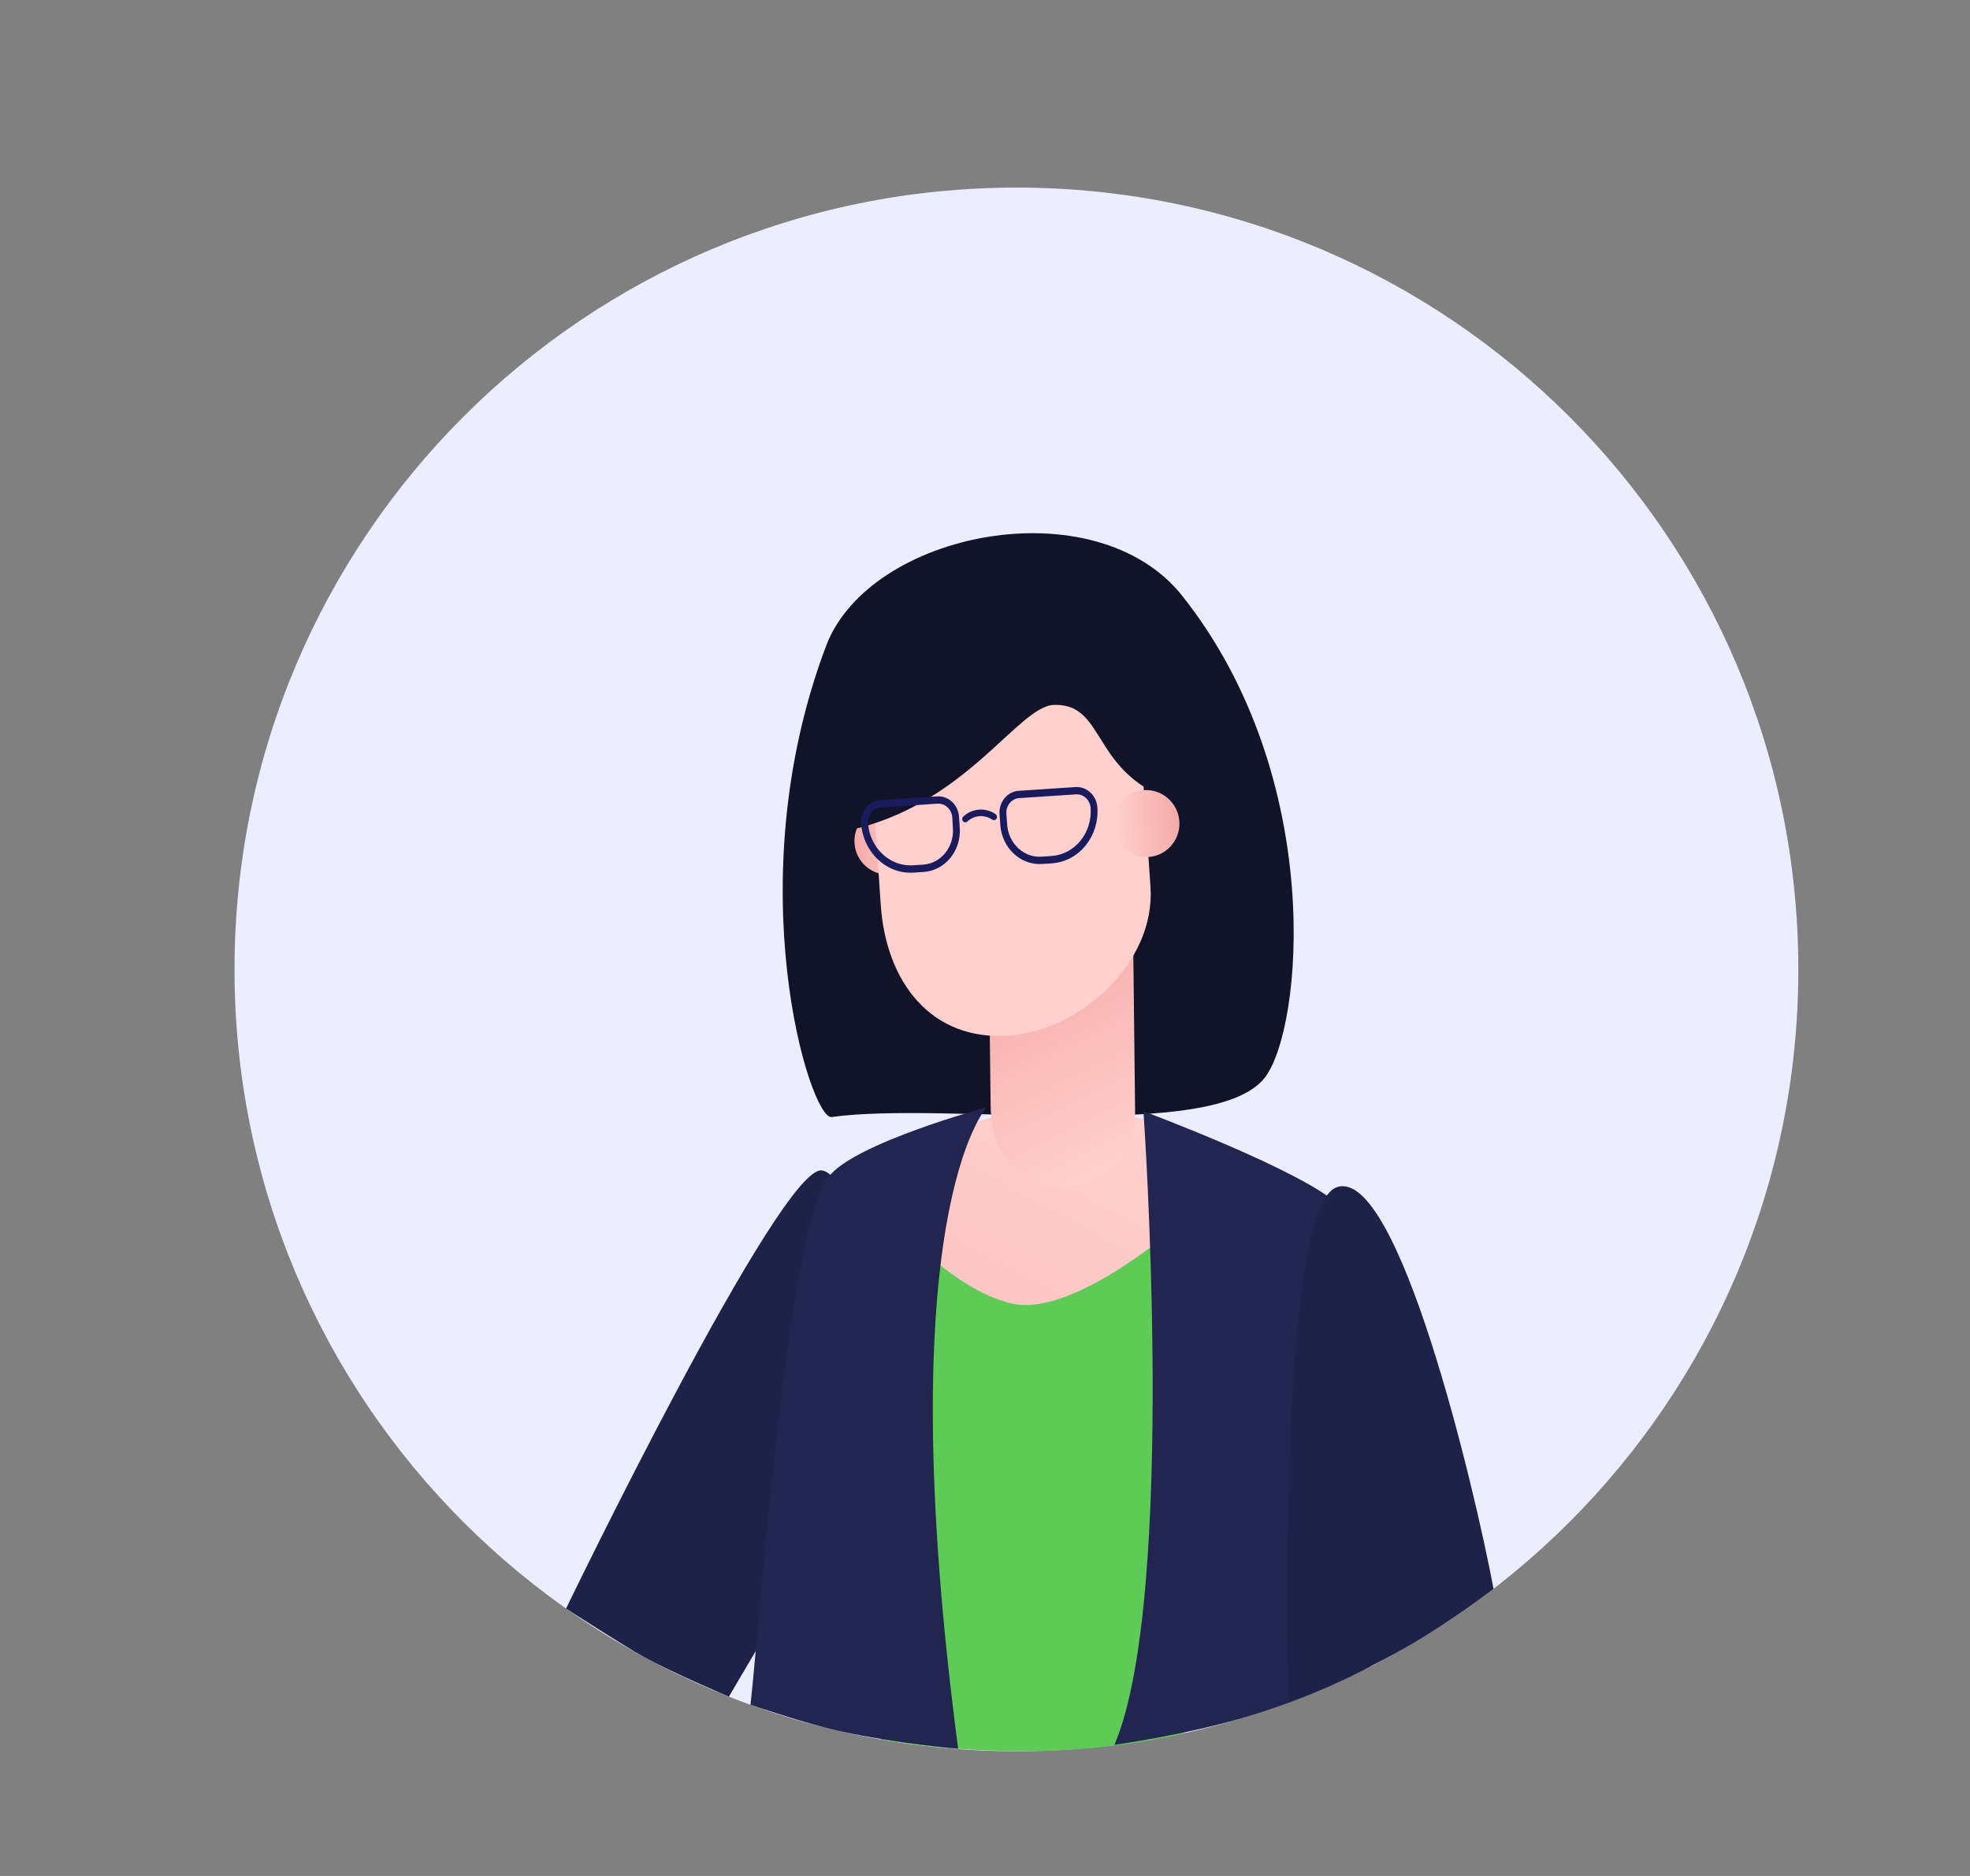 <svg width="21" height="20" viewBox="0 0 21 20" fill="none" xmlns="http://www.w3.org/2000/svg">
<rect x="0" y="0" width="21" height="20" fill="#808080" stroke="none"/>
<g style="mix-blend-mode:luminosity">
<path d="M10.835 18.67C15.438 18.67 19.17 14.938 19.17 10.335C19.17 5.732 15.438 2 10.835 2C6.232 2 2.5 5.732 2.5 10.335C2.5 14.938 6.232 18.67 10.835 18.67Z" fill="#ECEEFF"/>
<path d="M8.921 16.133C9.009 15.373 9.264 12.547 8.761 12.478C8.322 12.417 6.034 17.149 6.034 17.149C6.034 17.149 6.641 17.542 6.852 17.658C7.18 17.84 7.77 18.088 7.77 18.088L8.921 16.133Z" fill="#1E2248"/>
<path d="M12.622 18.478L12.718 12.935L9.549 13.155L9.388 18.545C9.388 18.545 10.07 18.68 11.035 18.668C11.938 18.656 12.622 18.478 12.622 18.478Z" fill="#5FCB57"/>
<path d="M12.604 6.354C14.139 8.29 13.888 10.972 13.481 11.491C12.937 12.184 10.07 11.739 8.865 11.909C8.635 11.941 7.85 9.409 8.807 6.884C9.27 5.664 11.678 5.186 12.604 6.354Z" fill="#111329"/>
<path d="M10.78 13.896C10.131 13.741 9.461 12.986 9.189 12.617C9.189 12.617 9.588 12.256 9.756 12.193C10.854 11.781 11.316 11.628 12.682 12.079C12.844 12.132 13.293 12.38 13.293 12.38C13.285 12.432 11.627 14.098 10.78 13.896Z" fill="url(#paint0_linear_317_114)"/>
<path d="M10.61 10.094L12.011 10.078C12.049 10.077 12.081 10.114 12.081 10.16L12.1 11.838C12.106 12.346 11.72 12.651 11.295 12.656C10.87 12.661 10.566 12.294 10.56 11.786L10.541 10.178C10.54 10.132 10.571 10.095 10.61 10.094Z" fill="url(#paint1_linear_317_114)"/>
<path d="M9.109 8.991C9.123 9.188 9.292 9.337 9.487 9.323C9.682 9.31 9.829 9.139 9.816 8.942C9.802 8.745 9.633 8.597 9.438 8.61C9.243 8.623 9.096 8.794 9.109 8.991Z" fill="url(#paint2_linear_317_114)"/>
<path d="M10.632 6.726C11.426 6.672 12.115 7.289 12.171 8.105L12.264 9.453C12.32 10.269 11.507 10.988 10.755 11.041C9.922 11.099 9.445 10.466 9.389 9.65L9.297 8.303C9.241 7.487 9.839 6.781 10.632 6.726Z" fill="#FFD0CE"/>
<path d="M9.553 6.251C9.907 5.934 10.851 5.628 11.767 6.317C12.705 7.023 12.353 8.491 12.192 8.387C11.658 8.043 11.715 7.501 11.236 7.515C10.85 7.526 10.295 8.593 9.027 8.857C8.928 8.878 8.731 8.179 8.767 7.835C8.869 6.846 9.263 6.511 9.553 6.251Z" fill="#111329"/>
<path d="M10.655 8.68L10.663 8.795C10.68 9.04 10.879 9.226 11.107 9.211L11.215 9.204C11.502 9.184 11.719 8.918 11.698 8.61C11.69 8.481 11.585 8.383 11.464 8.391L10.858 8.431C10.737 8.44 10.646 8.551 10.655 8.68ZM10.728 8.675C10.722 8.589 10.783 8.515 10.863 8.509L11.47 8.469C11.55 8.463 11.62 8.529 11.626 8.615C11.644 8.88 11.457 9.109 11.21 9.126L11.102 9.133C10.914 9.146 10.75 8.992 10.736 8.79L10.728 8.675ZM9.989 8.49L9.383 8.531C9.262 8.539 9.172 8.651 9.18 8.78C9.201 9.088 9.452 9.323 9.74 9.303L9.847 9.296C10.076 9.28 10.248 9.069 10.231 8.825L10.223 8.709C10.215 8.58 10.11 8.482 9.989 8.49ZM10.158 8.829C10.172 9.031 10.03 9.205 9.842 9.218L9.734 9.225C9.487 9.242 9.271 9.04 9.253 8.775C9.247 8.689 9.308 8.614 9.388 8.609L9.994 8.568C10.075 8.563 10.145 8.628 10.151 8.714L10.158 8.829ZM10.268 8.706C10.363 8.617 10.505 8.606 10.612 8.679C10.628 8.69 10.632 8.712 10.623 8.728C10.613 8.744 10.593 8.749 10.577 8.738C10.494 8.682 10.385 8.69 10.311 8.759C10.306 8.764 10.299 8.767 10.292 8.767C10.282 8.768 10.272 8.764 10.265 8.755C10.253 8.741 10.254 8.719 10.268 8.706Z" fill="#1A1B5C"/>
<path d="M12.572 8.756C12.558 8.56 12.389 8.411 12.194 8.424C11.999 8.437 11.852 8.607 11.865 8.804C11.879 9.001 12.047 9.15 12.242 9.137C12.438 9.124 12.585 8.953 12.572 8.756Z" fill="url(#paint3_linear_317_114)"/>
<path d="M14.62 17.76C14.601 16.945 14.633 13.219 14.283 12.859C13.928 12.495 12.189 11.847 12.189 11.847C12.189 11.847 12.553 17.021 11.88 18.602C11.88 18.602 12.634 18.498 13.276 18.307C14.074 18.07 14.62 17.76 14.62 17.76ZM10.214 18.644C9.462 12.935 10.518 11.805 10.518 11.805C10.518 11.805 9.108 12.185 8.832 12.547C8.388 13.129 8.107 17.224 8 18.175C8 18.175 8.591 18.376 8.942 18.454C9.557 18.59 10.214 18.644 10.214 18.644Z" fill="#22254F"/>
<path d="M15.921 16.939C15.712 15.829 14.904 12.442 14.253 12.656C13.649 12.854 13.719 17.336 13.738 18.15C13.738 18.15 14.409 17.894 14.982 17.567C15.479 17.284 15.921 16.939 15.921 16.939Z" fill="#1E2248"/>
</g>
<defs>
<linearGradient id="paint0_linear_317_114" x1="11.772" y1="11.551" x2="7.068" y2="20.326" gradientUnits="userSpaceOnUse">
<stop stop-color="#FFD0CE"/>
<stop offset="1" stop-color="#F4AAA7"/>
</linearGradient>
<linearGradient id="paint1_linear_317_114" x1="11.829" y1="12.487" x2="10.616" y2="10.084" gradientUnits="userSpaceOnUse">
<stop stop-color="#FFD0CE"/>
<stop offset="1" stop-color="#F4AAA7"/>
</linearGradient>
<linearGradient id="paint2_linear_317_114" x1="9.786" y1="8.941" x2="9.079" y2="8.99" gradientUnits="userSpaceOnUse">
<stop stop-color="#FFD0CE"/>
<stop offset="1" stop-color="#F4AAA7"/>
</linearGradient>
<linearGradient id="paint3_linear_317_114" x1="11.88" y1="8.842" x2="12.586" y2="8.794" gradientUnits="userSpaceOnUse">
<stop stop-color="#FFD0CE"/>
<stop offset="1" stop-color="#F4AAA7"/>
</linearGradient>
</defs>
</svg>
